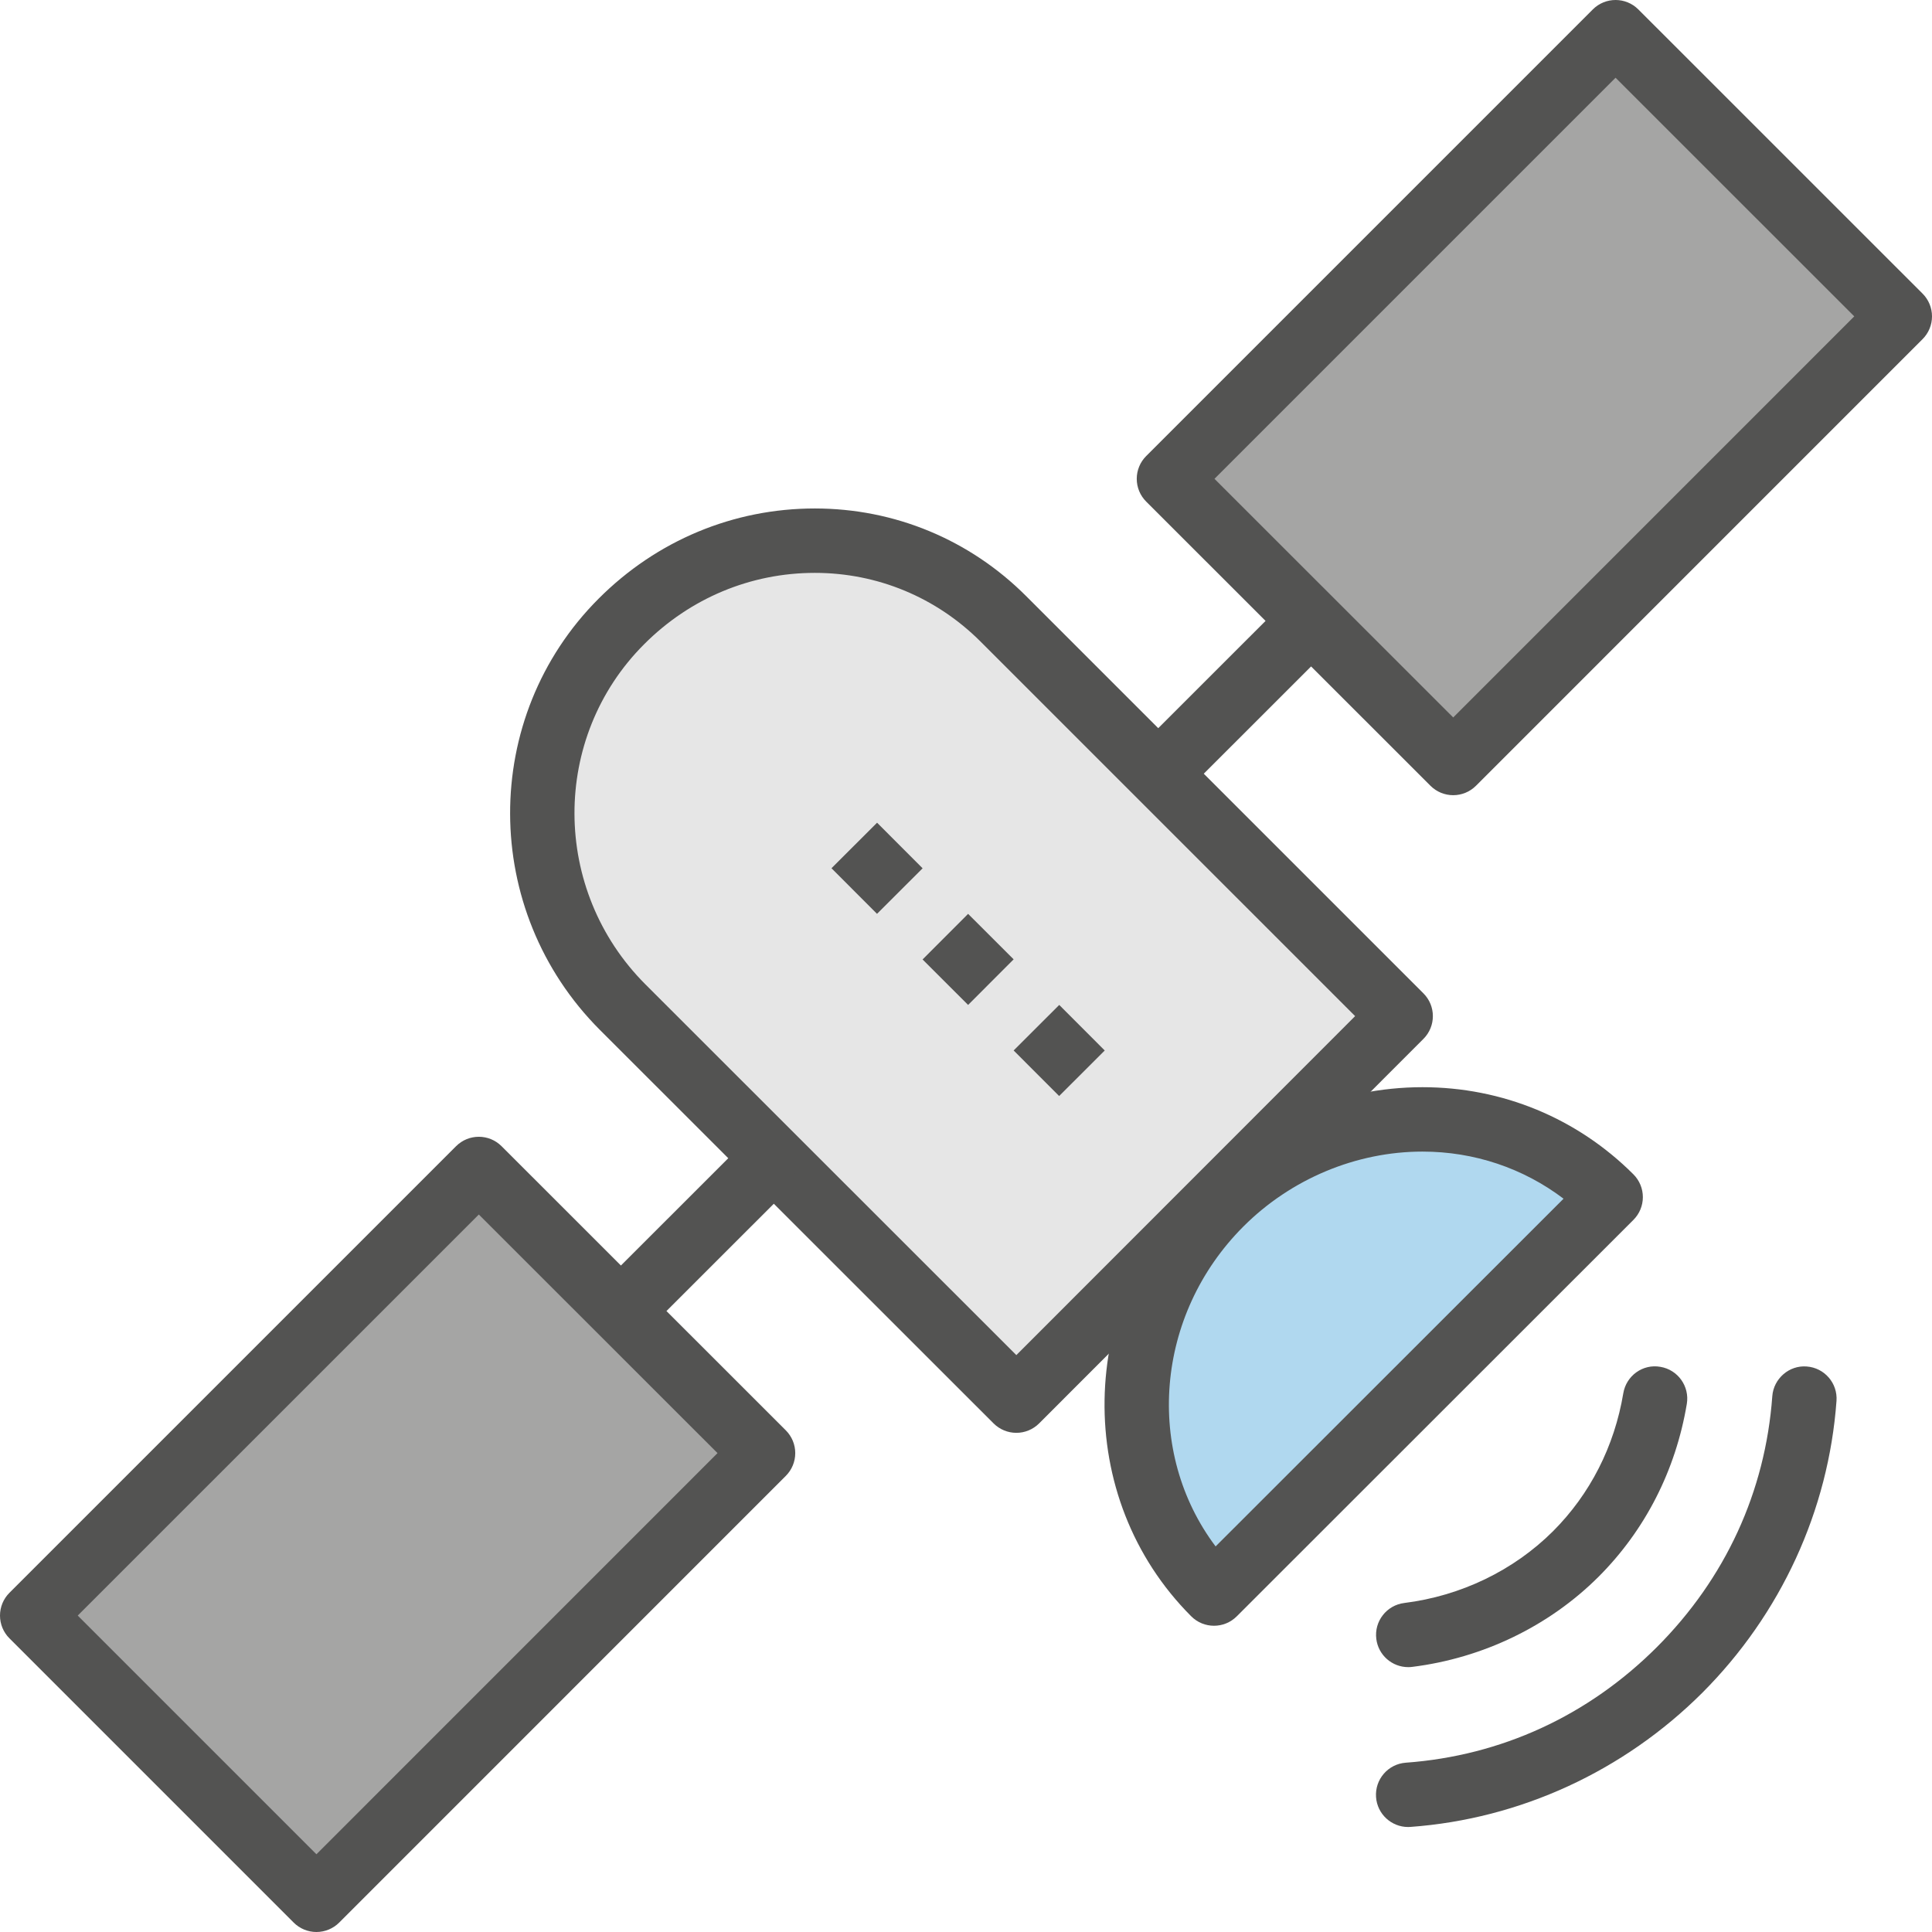 <?xml version="1.0" encoding="utf-8"?>
<!-- Generator: Adobe Illustrator 17.1.0, SVG Export Plug-In . SVG Version: 6.00 Build 0)  -->
<!DOCTYPE svg PUBLIC "-//W3C//DTD SVG 1.1//EN" "http://www.w3.org/Graphics/SVG/1.1/DTD/svg11.dtd">
<svg version="1.1" id="satellite-2" xmlns="http://www.w3.org/2000/svg" xmlns:xlink="http://www.w3.org/1999/xlink" x="0px"
	 y="0px" viewBox="0 0 1010 1010" enable-background="new 0 0 1010 1010" xml:space="preserve">
<g id="satellite-2-satellite-2">
	<g id="satellite-2-satellite">
		<g id="satellite-2-fill">
			<path fill="#B0D8EF" d="M677.756,790l-43.104,43.069c-57.371-57.404-51.848-148.476,3.485-203.809
				c55.3-55.349,146.404-60.856,203.874-3.436l-49.349,49.333L677.756,790z"/>
			<path fill="#E6E6E6" d="M324.863,324.847c55.317-55.399,144.316-56.681,199.683-1.315l207.688,207.671l-200.915,201.014
				L325.522,526.519C270.402,471.366,269.547,380.148,324.863,324.847z"/>
			<polygon fill="#A5A5A4" points="993.166,165.391 759.703,398.871 611.096,250.314 844.576,16.834 			"/>
			<polygon fill="#A5A5A4" points="16.833,844.576 250.314,611.112 398.904,759.653 165.424,993.167 			"/>
		</g>
		<g id="satellite-2-line">
			<g>
				<path fill="#535352" d="M634.652,849.902c-4.307,0-8.613-1.643-11.901-4.932
					c-61.776-61.81-60.216-163.911,3.485-227.611c31.119-31.135,73.908-49.004,117.406-49.004
					c41.705,0,80.861,16.176,110.272,45.568c3.156,3.156,4.932,7.43,4.932,11.901
					c0,4.472-1.775,8.745-4.932,11.901L646.555,844.971C643.267,848.259,638.96,849.902,634.652,849.902
					L634.652,849.902z M743.643,602.022c-34.637,0-68.748,14.27-93.603,39.141
					c-46.373,46.374-51.535,118.147-14.548,167.266l181.895-181.78C796.295,610.668,770.65,602.022,743.643,602.022
					L743.643,602.022z"/>
			</g>
			<g>
				<path fill="#535352" d="M531.318,749.051c-4.455,0-8.745-1.775-11.901-4.932L313.619,538.42
					c-62.336-62.369-62.632-163.517-0.657-225.475c30.346-30.395,70.473-47.13,113.001-47.13
					c41.705,0,80.944,16.274,110.485,45.815l207.688,207.671c6.576,6.575,6.576,17.227,0,23.804L543.221,744.119
					C540.064,747.275,535.79,749.051,531.318,749.051L531.318,749.051z M425.962,299.482
					c-33.519,0-65.197,13.233-89.181,37.267c-48.873,48.839-48.56,128.633,0.641,177.868l193.895,193.797
					l177.111-177.211L512.644,335.434C489.449,312.255,458.675,299.482,425.962,299.482L425.962,299.482z"/>
			</g>
			<g>
				<path fill="#535352" d="M736.179,871.536c-8.367,0-15.634-6.23-16.685-14.763
					c-1.151-9.222,5.391-17.622,14.63-18.772c29.573-3.683,57.191-16.998,77.755-37.514
					c19.382-19.381,32.09-44.319,36.741-72.117c1.528-9.188,10.226-15.469,19.382-13.825
					c9.172,1.529,15.354,10.209,13.824,19.382c-5.818,34.752-21.781,66.002-46.16,90.381
					c-25.842,25.775-60.429,42.494-97.399,47.097C737.576,871.503,736.869,871.536,736.179,871.536L736.179,871.536z"
					/>
			</g>
			<g>
				<path fill="#535352" d="M736.129,955.111c-8.744,0-16.126-6.757-16.768-15.601
					c-0.674-9.271,6.28-17.343,15.552-18.017c49.925-3.649,95.311-24.526,131.231-60.395
					c35.853-35.902,56.73-81.258,60.363-131.166c0.674-9.271,8.893-16.323,18-15.567
					c9.271,0.675,16.242,8.729,15.567,18.001c-4.159,57.256-29.064,111.422-70.128,152.552
					c-41.147,41.064-95.312,65.969-152.568,70.144C736.951,955.095,736.541,955.111,736.129,955.111L736.129,955.111z"
					/>
			</g>
			<g>
				<path fill="#535352" d="M611.096,415.705c-4.307,0-8.613-1.644-11.901-4.932c-6.575-6.576-6.575-17.228,0-23.804
					l63.7-63.667c6.576-6.575,17.229-6.575,23.804,0c6.575,6.576,6.575,17.228,0,23.804L622.998,410.773
					C619.71,414.061,615.402,415.705,611.096,415.705L611.096,415.705z"/>
			</g>
			<g>
				<path fill="#535352" d="M759.703,415.705c-4.307,0-8.614-1.644-11.902-4.932L599.194,262.215
					c-3.156-3.156-4.932-7.43-4.932-11.902c0-4.471,1.775-8.745,4.932-11.901L832.675,4.932
					c6.575-6.576,17.227-6.576,23.804,0l148.59,148.558c3.156,3.156,4.932,7.43,4.932,11.901
					c0,4.472-1.775,8.746-4.932,11.902L771.605,410.773C768.316,414.061,764.01,415.705,759.703,415.705
					L759.703,415.705z M634.899,250.314L759.703,375.068l209.66-209.677L844.576,40.637L634.899,250.314
					L634.899,250.314z"/>
			</g>
			<g>
				<path fill="#535352" d="M335.204,691.613c-4.307,0-8.614-1.644-11.902-4.932c-6.575-6.575-6.575-17.227,0-23.804
					l63.7-63.667c6.576-6.576,17.228-6.576,23.804,0c6.576,6.575,6.576,17.228,0,23.803l-63.7,63.668
					C343.817,689.97,339.511,691.613,335.204,691.613L335.204,691.613z"/>
			</g>
			<g>
				<path fill="#535352" d="M165.424,1010c-4.472,0-8.746-1.776-11.902-4.932L4.932,856.479
					C1.775,853.322,0,849.048,0,844.576c0-4.471,1.775-8.745,4.932-11.901L238.412,599.211
					c6.575-6.576,17.228-6.576,23.803,0l148.59,148.541c3.156,3.156,4.932,7.43,4.932,11.901
					c0,4.455-1.775,8.745-4.932,11.901l-233.481,233.514C174.169,1008.225,169.895,1010,165.424,1010
					L165.424,1010z M40.637,844.576l124.787,124.787l209.677-209.71L250.314,634.916L40.637,844.576
					L40.637,844.576z"/>
			</g>
			<g>
				<g>
					<polygon fill="#535352" points="506.102,525.352 482.298,501.581 506.102,477.745 529.904,501.515 506.102,525.352 
											"/>
				</g>
				<g>
					<polygon fill="#535352" points="553.691,572.975 529.904,549.154 553.741,525.352 577.527,549.171 553.691,572.975 
											"/>
				</g>
				<g>
					<polygon fill="#535352" points="458.478,477.728 434.675,453.892 458.511,430.089 482.315,453.925 458.478,477.728 
											"/>
				</g>
			</g>
		</g>
	</g>
</g>
</svg>
